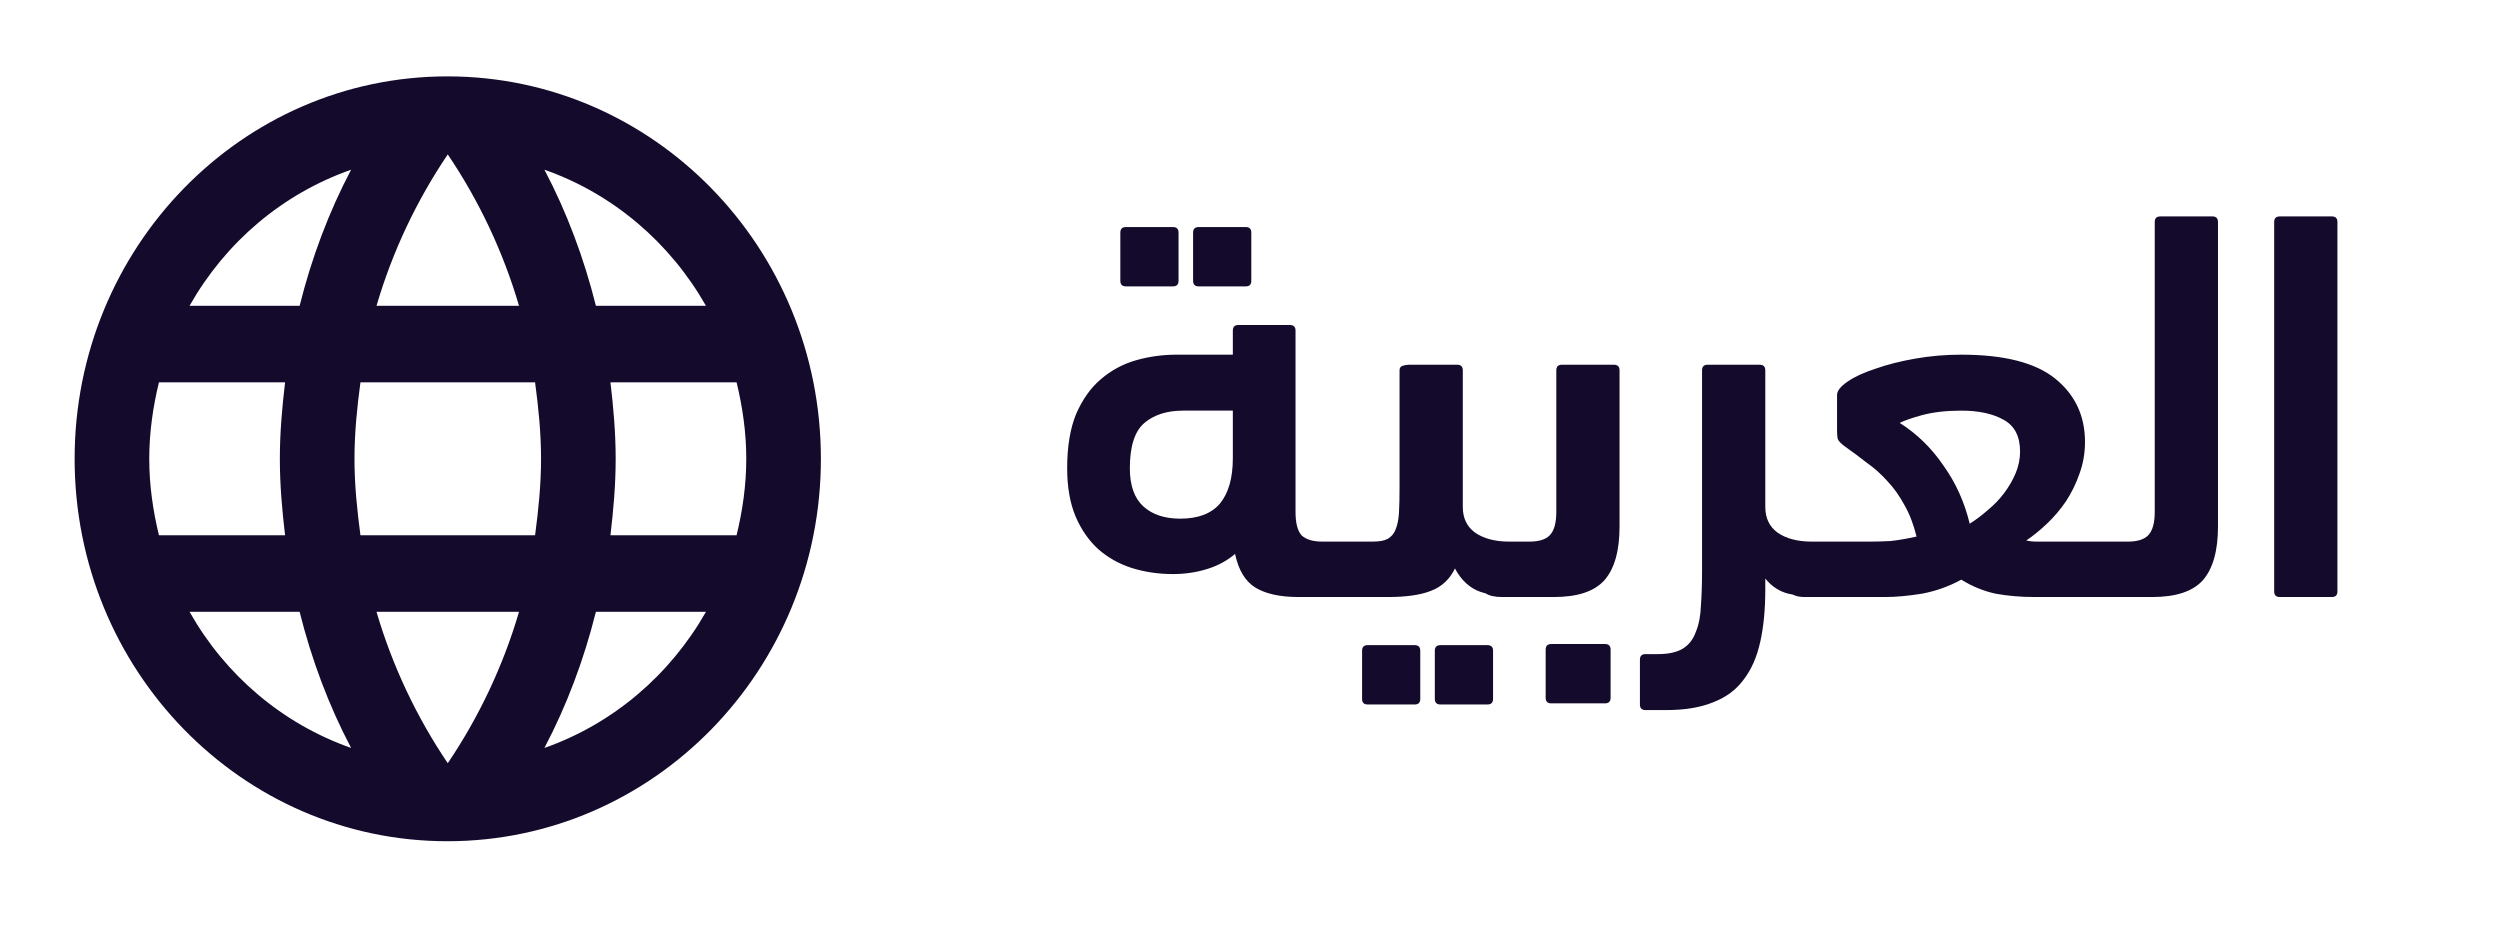 <svg width="67" height="25" viewBox="0 0 67 25" fill="none" xmlns="http://www.w3.org/2000/svg">
<path d="M32.125 7.675C32.025 7.675 31.975 7.625 31.975 7.525V6.235C31.975 6.135 32.025 6.085 32.125 6.085H33.385C33.485 6.085 33.535 6.135 33.535 6.235V7.525C33.535 7.625 33.485 7.675 33.385 7.675H32.125ZM30.175 7.675C30.075 7.675 30.025 7.625 30.025 7.525V6.235C30.025 6.135 30.075 6.085 30.175 6.085H31.435C31.535 6.085 31.585 6.135 31.585 6.235V7.525C31.585 7.625 31.535 7.675 31.435 7.675H30.175ZM33.04 9.505V8.86C33.04 8.76 33.09 8.71 33.19 8.71H34.57C34.67 8.71 34.72 8.76 34.72 8.86V13.72C34.72 14.02 34.775 14.23 34.885 14.35C35.005 14.46 35.19 14.515 35.44 14.515H36.01C36.41 14.515 36.61 14.765 36.61 15.265C36.61 15.565 36.56 15.765 36.46 15.865C36.37 15.955 36.22 16 36.01 16H34.795C34.305 16 33.92 15.915 33.64 15.745C33.37 15.575 33.19 15.275 33.1 14.845C32.89 15.025 32.64 15.16 32.35 15.25C32.06 15.34 31.755 15.385 31.435 15.385C31.045 15.385 30.675 15.33 30.325 15.22C29.985 15.11 29.685 14.94 29.425 14.71C29.175 14.48 28.975 14.19 28.825 13.84C28.675 13.48 28.6 13.05 28.6 12.55C28.6 11.97 28.68 11.485 28.84 11.095C29.01 10.705 29.23 10.395 29.5 10.165C29.78 9.925 30.095 9.755 30.445 9.655C30.795 9.555 31.16 9.505 31.54 9.505H33.04ZM31.63 13.9C32.11 13.9 32.465 13.765 32.695 13.495C32.925 13.215 33.04 12.81 33.04 12.28V11.005H31.705C31.275 11.005 30.93 11.115 30.67 11.335C30.41 11.555 30.28 11.96 30.28 12.55C30.28 13.01 30.4 13.35 30.64 13.57C30.88 13.79 31.21 13.9 31.63 13.9ZM38.603 18.88C38.504 18.88 38.453 18.83 38.453 18.73V17.44C38.453 17.34 38.504 17.29 38.603 17.29H39.864C39.964 17.29 40.014 17.34 40.014 17.44V18.73C40.014 18.83 39.964 18.88 39.864 18.88H38.603ZM36.654 18.88C36.553 18.88 36.504 18.83 36.504 18.73V17.44C36.504 17.34 36.553 17.29 36.654 17.29H37.913C38.014 17.29 38.063 17.34 38.063 17.44V18.73C38.063 18.83 38.014 18.88 37.913 18.88H36.654ZM38.993 15.235C38.853 15.525 38.639 15.725 38.349 15.835C38.069 15.945 37.688 16 37.209 16H35.813C35.614 16 35.464 15.955 35.364 15.865C35.264 15.765 35.214 15.575 35.214 15.295C35.214 15.005 35.264 14.805 35.364 14.695C35.453 14.575 35.603 14.515 35.813 14.515H36.788C36.968 14.515 37.103 14.49 37.194 14.44C37.294 14.38 37.364 14.295 37.404 14.185C37.453 14.065 37.483 13.915 37.493 13.735C37.504 13.545 37.508 13.315 37.508 13.045V9.925C37.508 9.865 37.533 9.825 37.584 9.805C37.644 9.785 37.703 9.775 37.764 9.775H39.053C39.154 9.775 39.203 9.825 39.203 9.925V13.585C39.203 13.885 39.313 14.115 39.533 14.275C39.764 14.435 40.069 14.515 40.449 14.515H40.703C40.904 14.515 41.053 14.57 41.154 14.68C41.254 14.79 41.303 14.975 41.303 15.235C41.303 15.525 41.254 15.725 41.154 15.835C41.063 15.945 40.913 16 40.703 16C40.313 16 39.974 15.955 39.684 15.865C39.394 15.765 39.163 15.555 38.993 15.235ZM41.574 18.85C41.474 18.85 41.424 18.8 41.424 18.7V17.41C41.424 17.31 41.474 17.26 41.574 17.26H43.014C43.114 17.26 43.164 17.31 43.164 17.41V18.7C43.164 18.8 43.114 18.85 43.014 18.85H41.574ZM40.254 16C40.054 16 39.904 15.965 39.804 15.895C39.704 15.825 39.654 15.685 39.654 15.475C39.654 15.225 39.704 15.005 39.804 14.815C39.894 14.615 40.044 14.515 40.254 14.515H40.989C41.239 14.515 41.419 14.46 41.529 14.35C41.649 14.23 41.709 14.02 41.709 13.72V9.925C41.709 9.825 41.759 9.775 41.859 9.775H43.254C43.354 9.775 43.404 9.825 43.404 9.925V14.11C43.404 14.76 43.269 15.24 42.999 15.55C42.729 15.85 42.279 16 41.649 16H40.254ZM45.615 9.925C45.615 9.825 45.665 9.775 45.765 9.775H47.16C47.26 9.775 47.31 9.825 47.31 9.925V13.585C47.31 13.885 47.42 14.115 47.64 14.275C47.87 14.435 48.175 14.515 48.555 14.515H48.81C49.01 14.515 49.16 14.57 49.26 14.68C49.36 14.79 49.41 14.975 49.41 15.235C49.41 15.525 49.36 15.725 49.26 15.835C49.17 15.945 49.02 16 48.81 16C48.47 16 48.175 15.97 47.925 15.91C47.685 15.85 47.48 15.715 47.31 15.505V15.79C47.31 16.33 47.265 16.8 47.175 17.2C47.085 17.61 46.935 17.95 46.725 18.22C46.525 18.49 46.255 18.69 45.915 18.82C45.575 18.96 45.155 19.03 44.655 19.03H44.1C44 19.03 43.95 18.98 43.95 18.88V17.68C43.95 17.58 44 17.53 44.1 17.53H44.43C44.72 17.53 44.945 17.48 45.105 17.38C45.265 17.28 45.38 17.13 45.45 16.93C45.53 16.74 45.575 16.505 45.585 16.225C45.605 15.955 45.615 15.64 45.615 15.28V9.925ZM52.563 9.505C53.713 9.505 54.553 9.72 55.083 10.15C55.613 10.58 55.878 11.145 55.878 11.845C55.878 12.145 55.828 12.43 55.728 12.7C55.638 12.96 55.518 13.205 55.368 13.435C55.218 13.655 55.048 13.855 54.858 14.035C54.668 14.215 54.483 14.365 54.303 14.485C54.383 14.505 54.468 14.515 54.558 14.515C54.658 14.515 54.763 14.515 54.873 14.515H56.748C56.978 14.515 57.133 14.575 57.213 14.695C57.293 14.815 57.333 15.015 57.333 15.295C57.333 15.575 57.283 15.765 57.183 15.865C57.093 15.955 56.948 16 56.748 16H54.513C54.153 16 53.808 15.97 53.478 15.91C53.158 15.84 52.853 15.715 52.563 15.535C52.233 15.715 51.883 15.84 51.513 15.91C51.143 15.97 50.813 16 50.523 16H48.363C48.173 16 48.028 15.95 47.928 15.85C47.828 15.75 47.778 15.565 47.778 15.295C47.778 15.035 47.813 14.84 47.883 14.71C47.943 14.58 48.103 14.515 48.363 14.515H50.118C50.278 14.515 50.458 14.51 50.658 14.5C50.858 14.48 51.093 14.44 51.363 14.38C51.283 14.05 51.173 13.765 51.033 13.525C50.903 13.285 50.753 13.075 50.583 12.895C50.413 12.705 50.228 12.54 50.028 12.4C49.838 12.25 49.643 12.105 49.443 11.965C49.333 11.885 49.268 11.815 49.248 11.755C49.238 11.685 49.233 11.61 49.233 11.53V10.585C49.233 10.475 49.328 10.355 49.518 10.225C49.708 10.095 49.958 9.98 50.268 9.88C50.578 9.77 50.933 9.68 51.333 9.61C51.733 9.54 52.143 9.505 52.563 9.505ZM52.788 14.035C52.948 13.935 53.108 13.815 53.268 13.675C53.438 13.535 53.583 13.385 53.703 13.225C53.833 13.055 53.938 12.875 54.018 12.685C54.098 12.495 54.138 12.3 54.138 12.1C54.138 11.69 53.988 11.405 53.688 11.245C53.398 11.085 53.023 11.005 52.563 11.005C52.163 11.005 51.813 11.045 51.513 11.125C51.223 11.205 51.023 11.275 50.913 11.335C51.373 11.625 51.763 12.005 52.083 12.475C52.413 12.935 52.648 13.455 52.788 14.035ZM56.292 16C56.092 16 55.942 15.955 55.842 15.865C55.742 15.765 55.692 15.57 55.692 15.28C55.692 15 55.742 14.805 55.842 14.695C55.932 14.575 56.082 14.515 56.292 14.515H57.027C57.277 14.515 57.457 14.46 57.567 14.35C57.687 14.23 57.747 14.02 57.747 13.72V5.95C57.747 5.85 57.797 5.8 57.897 5.8H59.292C59.392 5.8 59.442 5.85 59.442 5.95V14.11C59.442 14.76 59.307 15.24 59.037 15.55C58.767 15.85 58.317 16 57.687 16H56.292ZM62.643 15.85C62.643 15.95 62.593 16 62.493 16H61.098C60.998 16 60.948 15.95 60.948 15.85V5.95C60.948 5.85 60.998 5.8 61.098 5.8H62.493C62.593 5.8 62.643 5.85 62.643 5.95V15.85Z" fill="#140A2B"/>
<g clip-path="url(#clip0_3266_840)">
<path d="M11.99 2.047C6.47 2.047 2 6.639 2 12.296C2 17.954 6.47 22.545 11.99 22.545C17.52 22.545 22 17.954 22 12.296C22 6.639 17.52 2.047 11.99 2.047ZM18.92 8.196H15.97C15.65 6.915 15.19 5.685 14.59 4.548C16.43 5.193 17.96 6.505 18.92 8.196ZM12 4.138C12.83 5.368 13.48 6.731 13.91 8.196H10.09C10.52 6.731 11.17 5.368 12 4.138ZM4.26 14.346C4.1 13.69 4 13.003 4 12.296C4 11.589 4.1 10.902 4.26 10.246H7.64C7.56 10.923 7.5 11.599 7.5 12.296C7.5 12.993 7.56 13.669 7.64 14.346H4.26ZM5.08 16.396H8.03C8.35 17.677 8.81 18.907 9.41 20.045C7.57 19.399 6.04 18.097 5.08 16.396V16.396ZM8.03 8.196H5.08C6.04 6.495 7.57 5.193 9.41 4.548C8.81 5.685 8.35 6.915 8.03 8.196V8.196ZM12 20.454C11.17 19.225 10.52 17.861 10.09 16.396H13.91C13.48 17.861 12.83 19.225 12 20.454ZM14.34 14.346H9.66C9.57 13.669 9.5 12.993 9.5 12.296C9.5 11.599 9.57 10.912 9.66 10.246H14.34C14.43 10.912 14.5 11.599 14.5 12.296C14.5 12.993 14.43 13.669 14.34 14.346ZM14.59 20.045C15.19 18.907 15.65 17.677 15.97 16.396H18.92C17.96 18.087 16.43 19.399 14.59 20.045V20.045ZM16.36 14.346C16.44 13.669 16.5 12.993 16.5 12.296C16.5 11.599 16.44 10.923 16.36 10.246H19.74C19.9 10.902 20 11.589 20 12.296C20 13.003 19.9 13.69 19.74 14.346H16.36Z" fill="#140A2B"/>
</g>
<defs>
<clipPath id="clip0_3266_840">
<rect width="24" height="24.598" fill="white"/>
</clipPath>
</defs>
</svg>
